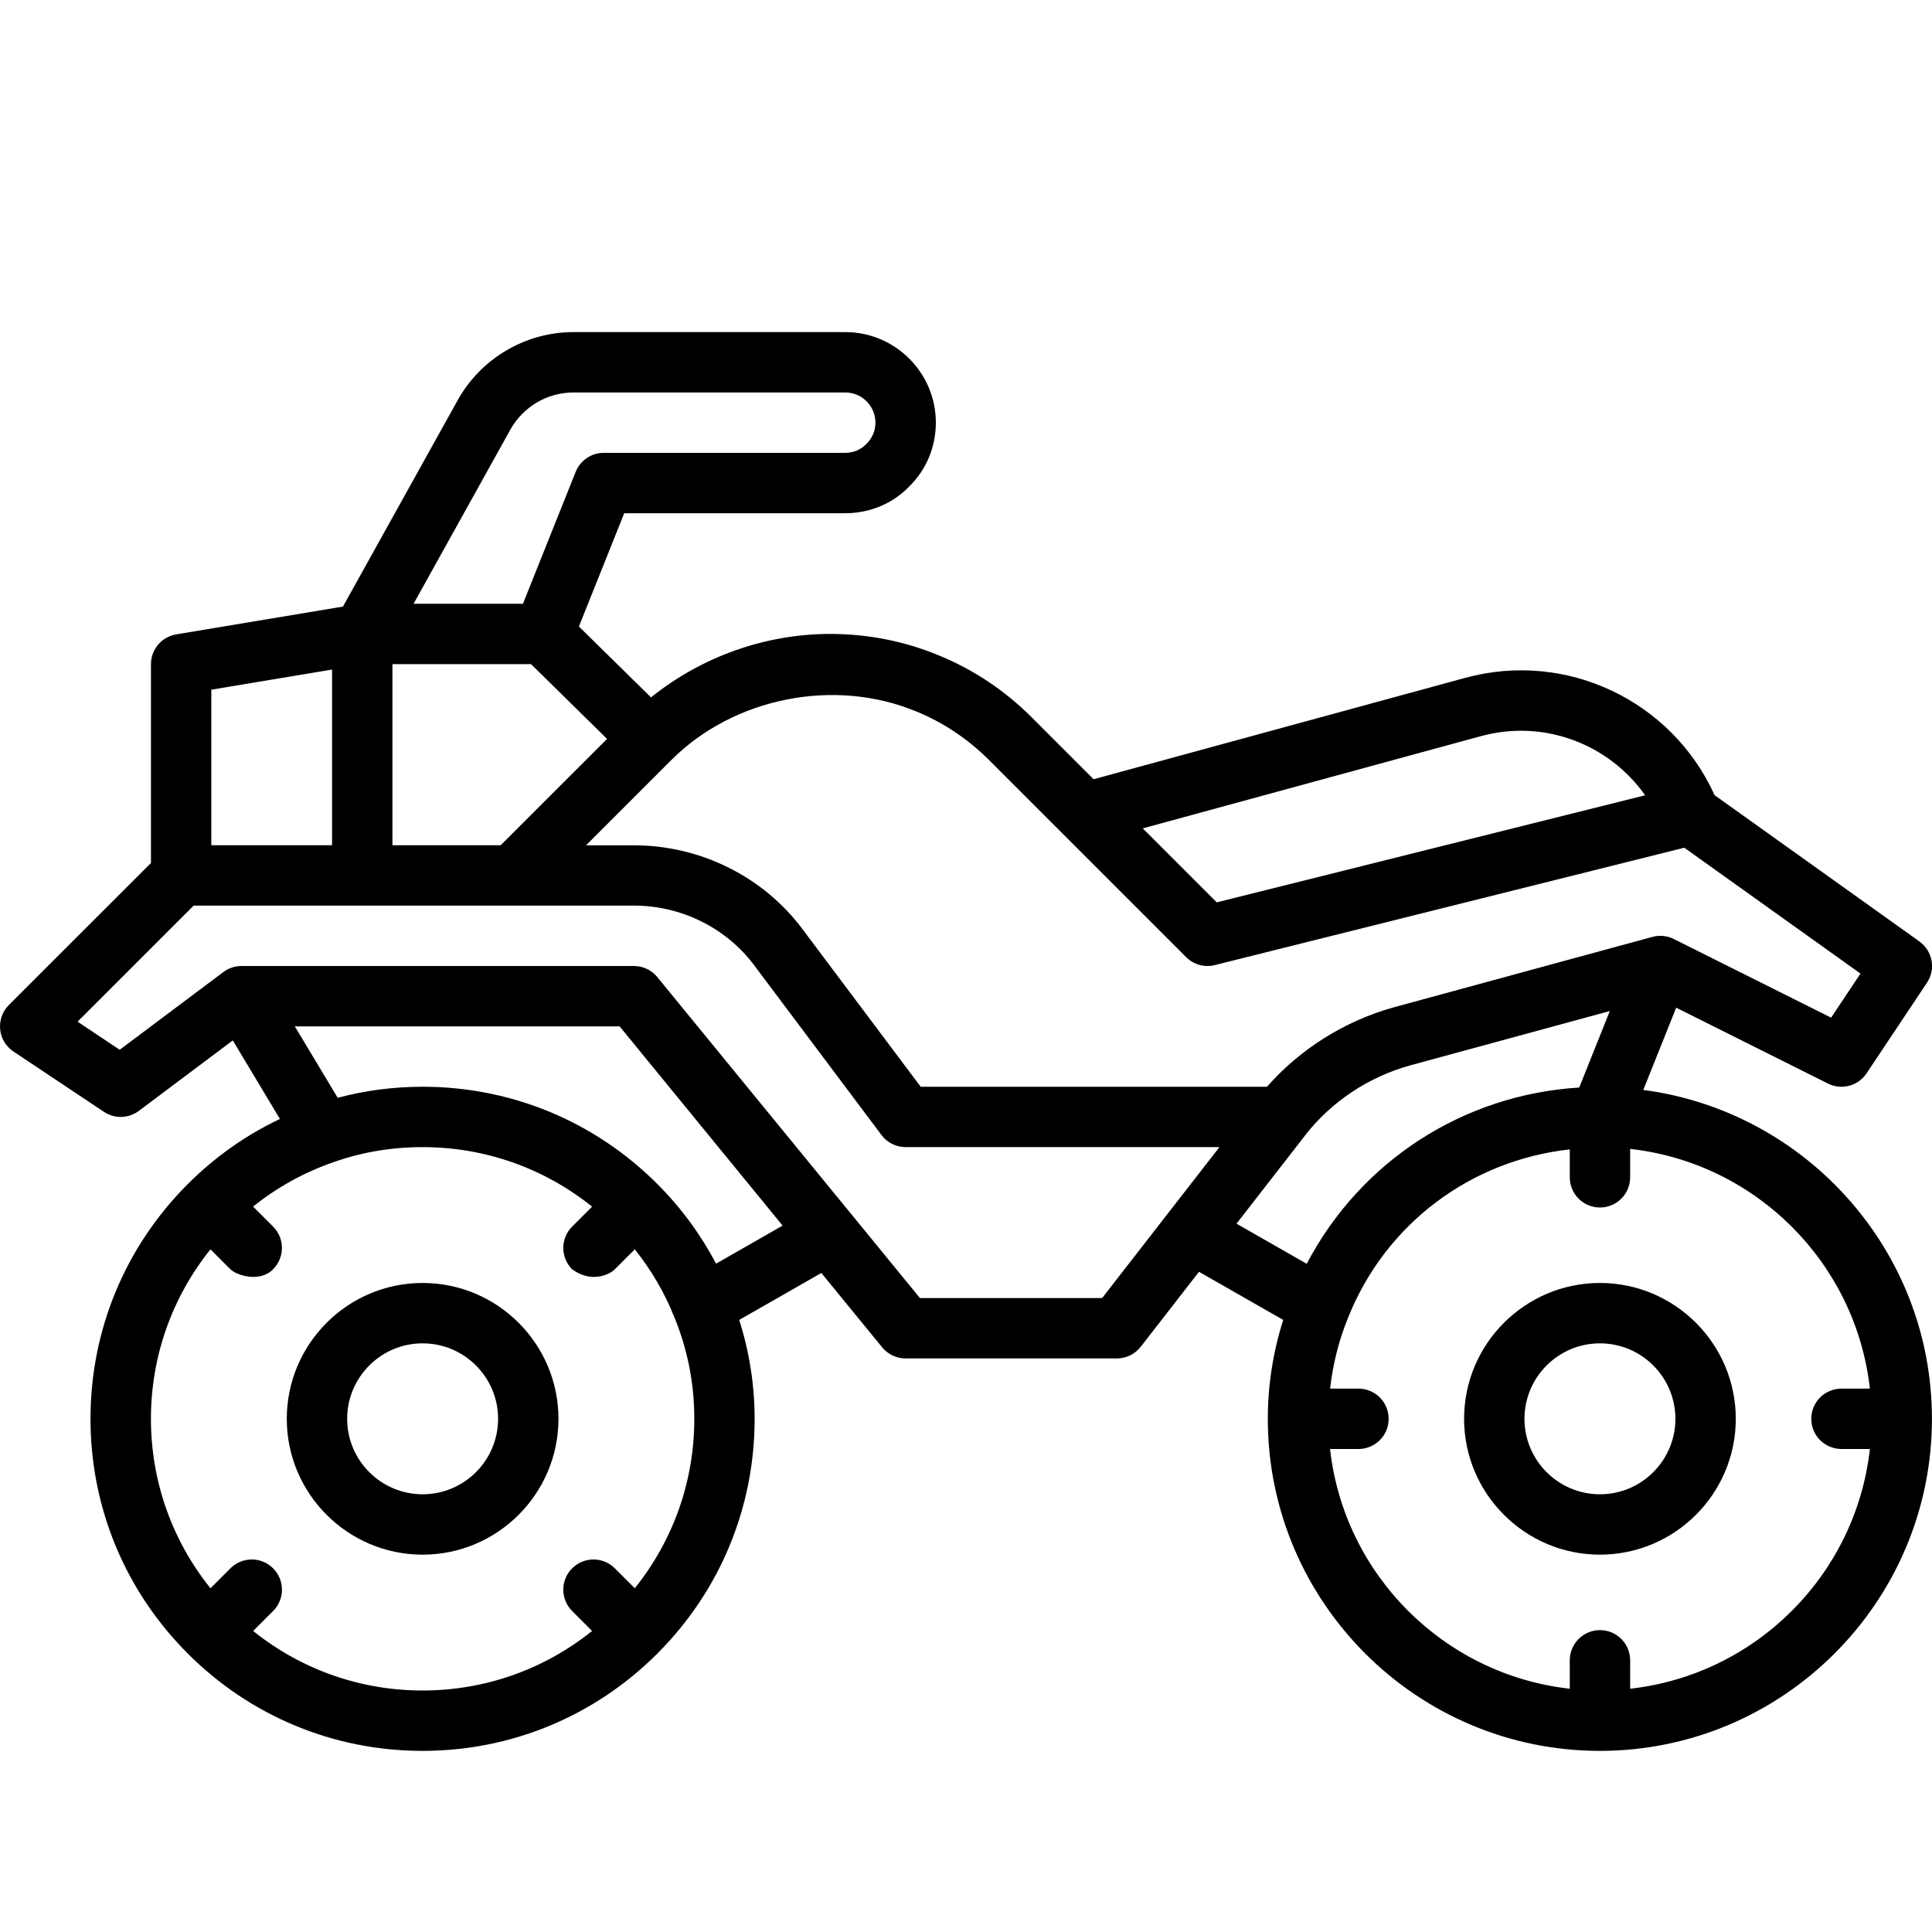 <svg id="Layer_1" height="512" viewBox="0 0 64 64" width="512" xmlns="http://www.w3.org/2000/svg"><path d="m14 42.5c-2.481 0-4.5 2.019-4.5 4.5s2.019 4.5 4.5 4.5 4.5-2.019 4.5-4.5-2.019-4.5-4.5-4.5zm0 7c-1.379 0-2.5-1.122-2.5-2.5s1.121-2.5 2.5-2.5 2.5 1.122 2.5 2.5-1.121 2.5-2.5 2.5z"/><path d="m54.436 36.105 1.09-2.724 5.028 2.514c.451.225.999.08 1.279-.34l2-3c.3-.449.188-1.055-.251-1.369l-6.784-4.845c-1.419-3.134-4.912-4.801-8.26-3.886l-12.311 3.358-2.05-2.05c-.886-.886-1.917-1.575-3.062-2.046-1.145-.476-2.36-.717-3.614-.717-2.154 0-4.267.758-5.935 2.102l-2.389-2.348 1.501-3.753h7.323c.811 0 1.565-.317 2.107-.874.576-.56.893-1.315.893-2.126 0-1.654-1.346-3-3-3h-9c-1.596 0-3.068.868-3.844 2.264l-3.796 6.829-5.524.921c-.482.08-.836.498-.836.986v6.586l-4.708 4.706c-.212.212-.317.507-.288.806.029.298.191.567.44.733l3 2c.352.235.815.222 1.154-.032l3.113-2.335 1.561 2.602c-1.128.535-2.151 1.256-3.052 2.156-2.078 2.079-3.223 4.84-3.223 7.777s1.145 5.698 3.223 7.777c2.079 2.079 4.841 3.223 7.777 3.223s5.698-1.145 7.777-3.223c2.078-2.079 3.223-4.84 3.223-7.777 0-1.123-.176-2.22-.51-3.276l2.72-1.555 2.016 2.464c.19.232.475.367.774.367h7c.309 0 .601-.143.79-.387l1.93-2.483 2.79 1.594c-.334 1.056-.51 2.153-.51 3.276 0 6.065 4.935 11 11 11s11-4.935 11-11c0-5.578-4.177-10.188-9.565-10.895zm-5.373-11.72c2.086-.569 4.236.264 5.434 1.96l-14.19 3.547-2.451-2.451 11.207-3.057zm-18.713-.82c.903.372 1.715.915 2.413 1.612l6.53 6.53c.248.249.611.348.949.263l15.553-3.888 5.836 4.169-.974 1.46-5.21-2.605c-.219-.11-.473-.135-.71-.07l-8.565 2.332c-1.627.453-3.102 1.38-4.202 2.633h-11.47l-3.895-5.193c-.642-.871-1.5-1.588-2.479-2.071-.962-.481-2.044-.735-3.127-.735h-1.586l2.823-2.823c2.082-2.082 5.418-2.733 8.112-1.612zm-10.24.912-3.524 3.523h-3.586v-6h4.591zm-3.206-10.241c.423-.762 1.227-1.235 2.096-1.235h9c.552 0 1 .449 1 1 0 .267-.103.513-.306.712-.182.186-.428.288-.694.288h-8c-.409 0-.776.249-.929.628l-1.748 4.372h-3.623zm-5.904 7.945v5.819h-4v-5.153l4-.667zm10.028 30.433-.661-.661c-.391-.391-1.023-.391-1.414 0s-.391 1.024 0 1.414l.661.661c-1.59 1.275-3.548 1.972-5.614 1.972s-4.024-.696-5.614-1.972l.661-.661c.391-.39.391-1.023 0-1.414s-1.023-.391-1.414 0l-.661.661c-1.275-1.59-1.972-3.548-1.972-5.614s.697-4.024 1.972-5.614l.661.661c.195.195.966.453 1.414 0 .388-.393.391-1.024 0-1.414l-.664-.663c.801-.642 1.698-1.138 2.68-1.477.926-.327 1.914-.493 2.937-.493 2.066 0 4.024.696 5.614 1.972l-.661.661c-.391.39-.391 1.023 0 1.414.615.453 1.219.195 1.414 0l.661-.661c.546.683.988 1.436 1.312 2.252.002.003.003.007.004.01.436 1.063.656 2.191.656 3.351 0 2.066-.697 4.024-1.972 5.614zm2.692-10.753c-.508-.967-1.157-1.852-1.943-2.638-2.079-2.079-4.841-3.223-7.777-3.223-.967 0-1.911.125-2.814.366l-1.42-2.366h10.76l5.399 6.6-2.206 1.261zm12.79 1.139h-6.035l-8.701-10.633c-.189-.232-.474-.367-.773-.367h-13.001c-.217 0-.427.07-.6.2l-3.435 2.575-1.396-.931 3.845-3.845h14.586c.774 0 1.547.181 2.236.526.697.345 1.306.852 1.764 1.474l4.2 5.6c.188.252.485.4.8.4h10.396l-3.886 5zm6.721-5.387c.863-1.112 2.099-1.936 3.473-2.318l6.623-1.803-1.013 2.534c-3.853.237-7.249 2.447-9.027 5.839l-2.326-1.329 2.271-2.922zm10.77 18.328v-.941c0-.552-.447-1-1-1s-1 .448-1 1v.941c-4.165-.463-7.478-3.777-7.941-7.941h.941c.553 0 1-.448 1-1s-.447-1-1-1h-.939c.091-.809.287-1.599.598-2.358 1.246-3.113 4.067-5.206 7.341-5.567v.925c0 .552.447 1 1 1s1-.448 1-1v-.941c4.165.463 7.478 3.777 7.941 7.941h-.941c-.553 0-1 .448-1 1s.447 1 1 1h.941c-.463 4.164-3.776 7.478-7.941 7.941z"/><path d="m53 42.5c-2.481 0-4.5 2.019-4.5 4.5s2.019 4.5 4.5 4.5 4.5-2.019 4.5-4.5-2.019-4.5-4.5-4.5zm0 7c-1.379 0-2.5-1.122-2.5-2.5s1.121-2.5 2.5-2.5 2.5 1.122 2.5 2.5-1.121 2.5-2.5 2.5z"/></svg>